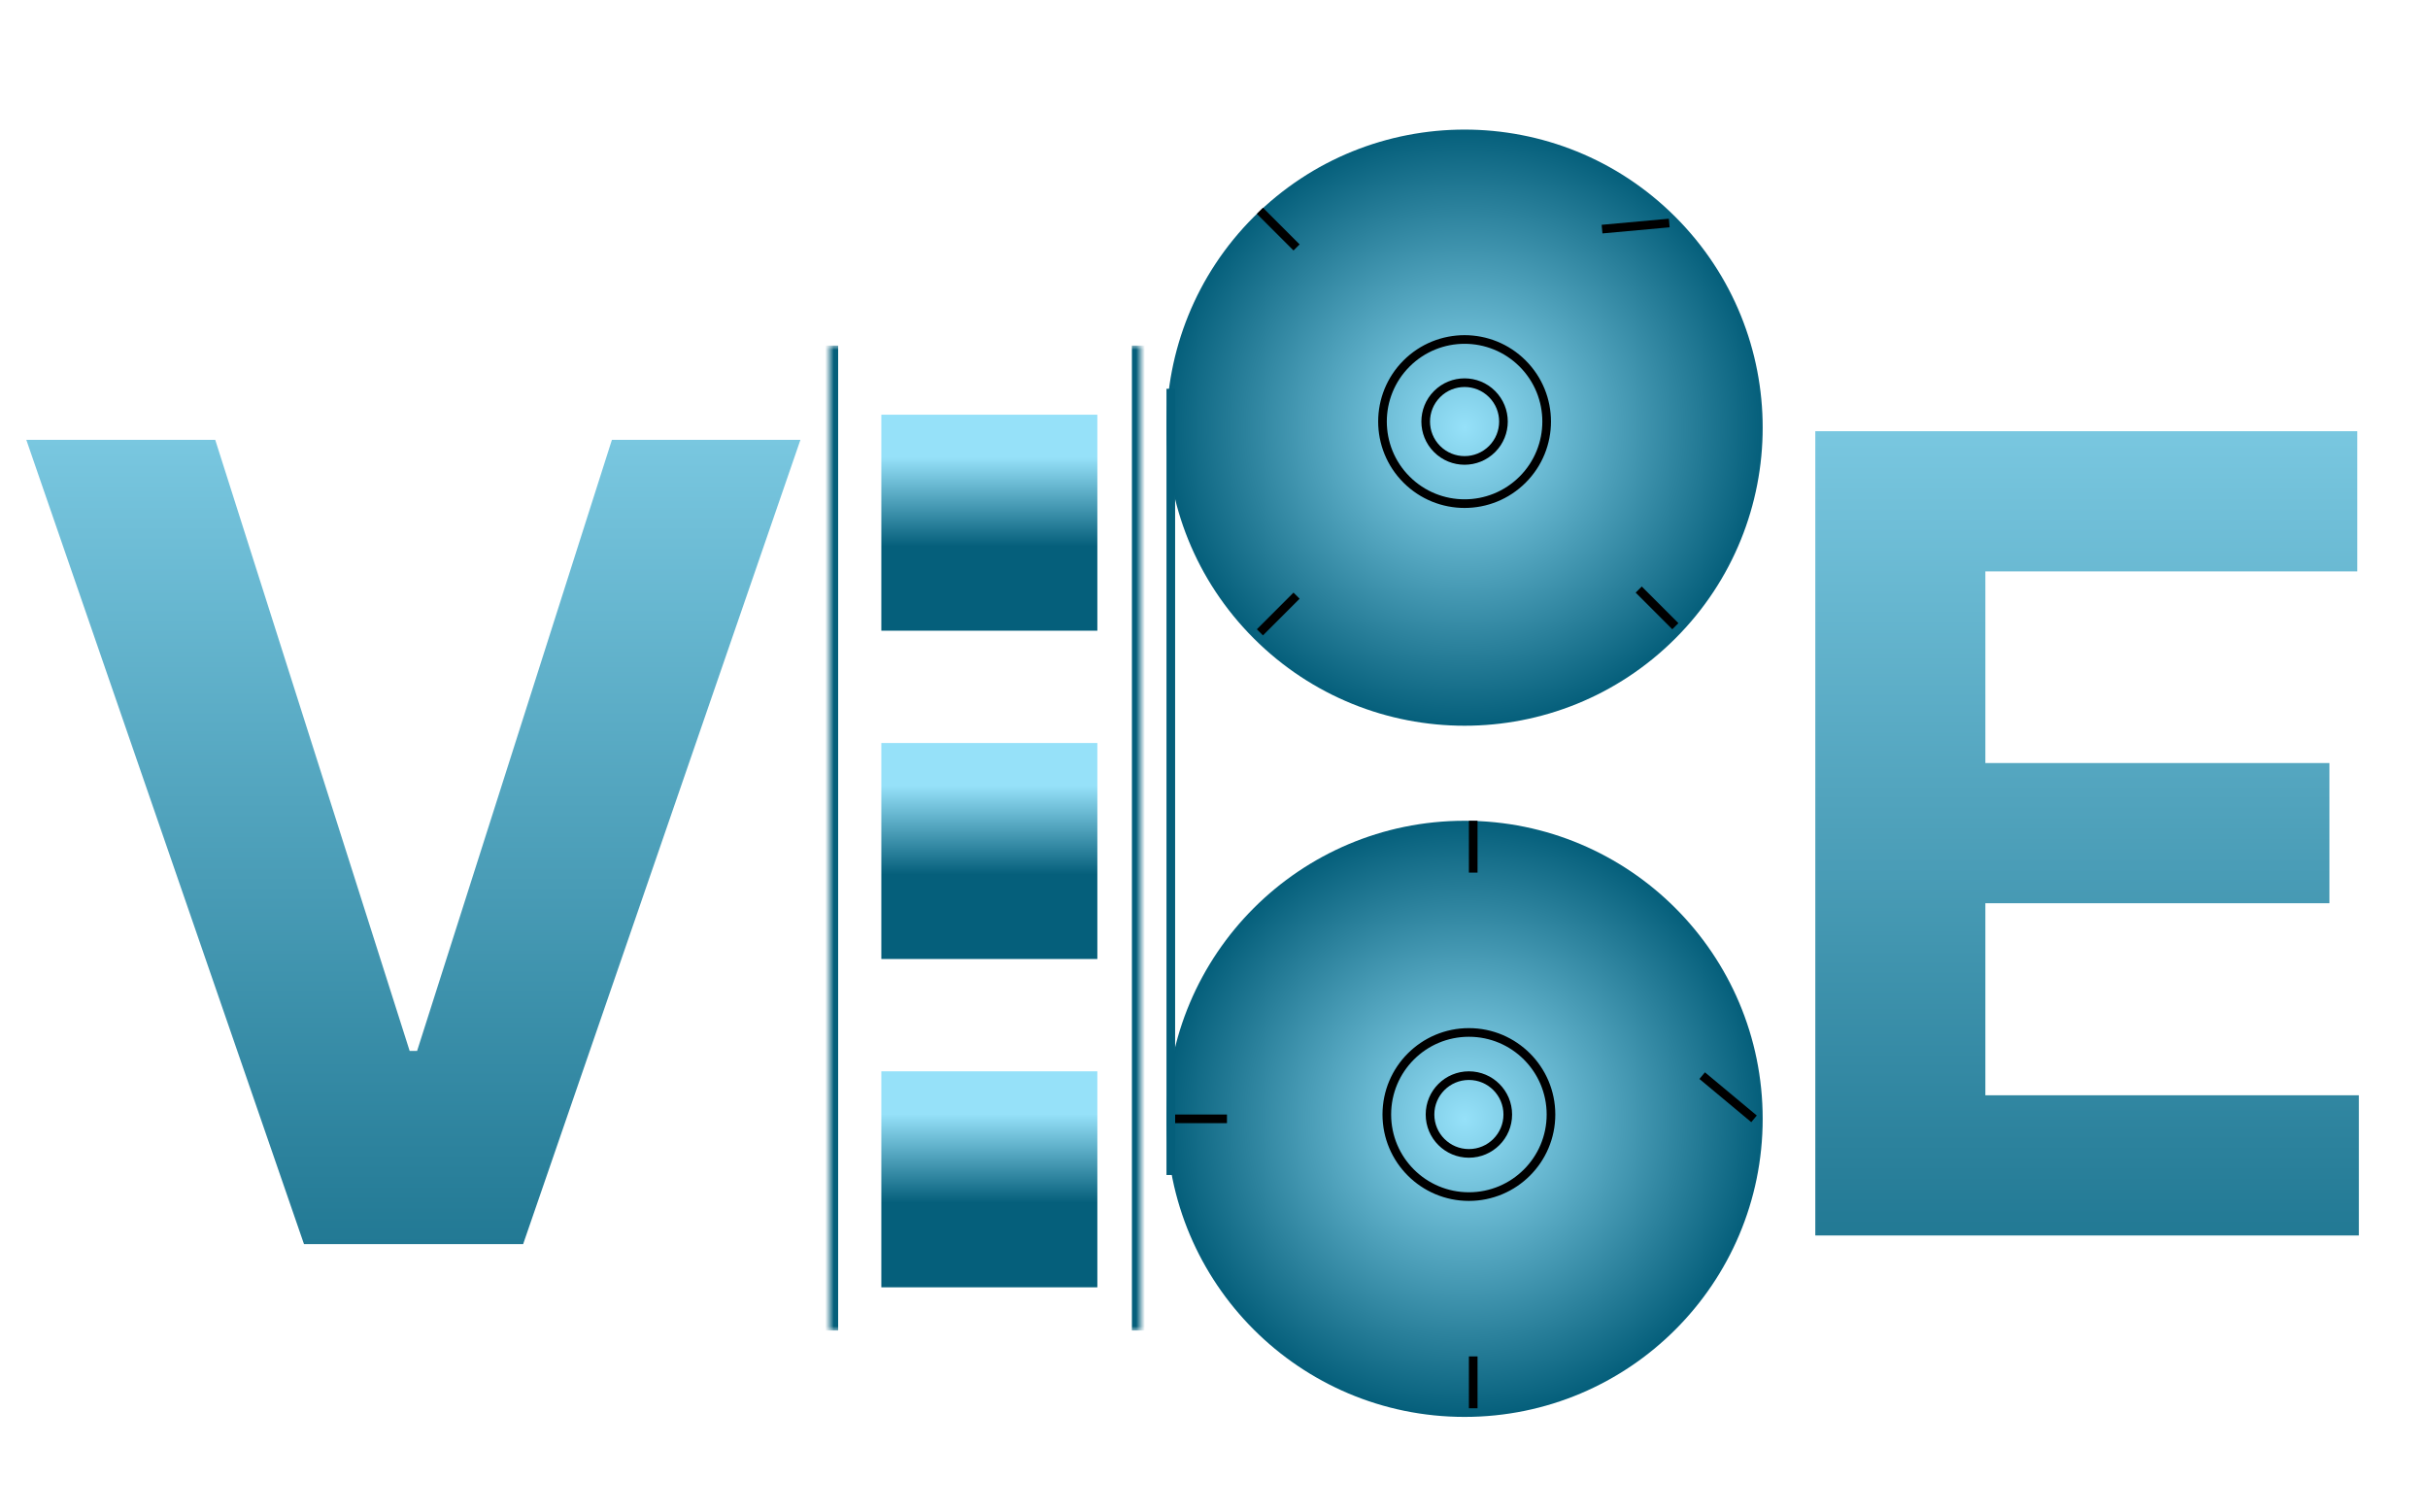<svg width="281" height="175" viewBox="0 0 281 175" fill="none" xmlns="http://www.w3.org/2000/svg">
<path d="M24.909 50.909L47.409 121.636H48.273L70.818 50.909H92.636L60.545 144H35.182L3.045 50.909H24.909Z" fill="url(#paint0_linear_3_2)"/>
<path d="M210.091 143V49.909H272.818V66.136H229.773V88.318H269.591V104.545H229.773V126.773H273V143H210.091Z" fill="url(#paint1_linear_3_2)"/>
<circle cx="169.5" cy="129.5" r="34.5" fill="url(#paint2_radial_3_2)"/>
<circle cx="170" cy="129" r="4.5" stroke="black"/>
<circle cx="170" cy="129" r="9.5" stroke="black"/>
<line x1="170.5" y1="95" x2="170.5" y2="101" stroke="black"/>
<line x1="170.5" y1="157" x2="170.5" y2="163" stroke="black"/>
<line x1="142" y1="129.5" x2="136" y2="129.5" stroke="black"/>
<line x1="203" y1="129.5" x2="197" y2="124.5" stroke="black"/>
<circle cx="169.5" cy="49.5" r="34.5" transform="rotate(-45 169.5 49.5)" fill="url(#paint3_radial_3_2)"/>
<circle cx="169.5" cy="48.793" r="4.5" transform="rotate(-45 169.5 48.793)" stroke="black"/>
<circle cx="169.5" cy="48.793" r="9.5" transform="rotate(-45 169.5 48.793)" stroke="black"/>
<line x1="145.812" y1="24.398" x2="150.055" y2="28.64" stroke="black"/>
<line x1="189.653" y1="68.238" x2="193.895" y2="72.481" stroke="black"/>
<line x1="150.055" y1="68.945" x2="145.812" y2="73.188" stroke="black"/>
<line x1="193.188" y1="25.812" x2="185.41" y2="26.519" stroke="black"/>
<line x1="135.5" y1="45" x2="135.5" y2="136" stroke="#055F7B"/>
<mask id="path-18-inside-1_3_2" fill="white">
<path d="M96 40H132V154H96V40Z"/>
</mask>
<path d="M131 40V154H133V40H131ZM97 154V40H95V154H97Z" fill="#055F7B" mask="url(#path-18-inside-1_3_2)"/>
<rect x="102" y="48" width="25" height="25" fill="url(#paint4_linear_3_2)"/>
<rect x="102" y="86" width="25" height="25" fill="url(#paint5_linear_3_2)"/>
<rect x="102" y="124" width="25" height="25" fill="url(#paint6_linear_3_2)"/>
<defs>
<linearGradient id="paint0_linear_3_2" x1="48" y1="20" x2="48" y2="175" gradientUnits="userSpaceOnUse">
<stop stop-color="#96E1F9"/>
<stop offset="1" stop-color="#055F7B"/>
</linearGradient>
<linearGradient id="paint1_linear_3_2" x1="241.5" y1="19" x2="241.5" y2="174" gradientUnits="userSpaceOnUse">
<stop stop-color="#96E1F9"/>
<stop offset="1" stop-color="#055F7B"/>
</linearGradient>
<radialGradient id="paint2_radial_3_2" cx="0" cy="0" r="1" gradientUnits="userSpaceOnUse" gradientTransform="translate(169.5 129.5) rotate(90) scale(34.5)">
<stop stop-color="#96E1F9"/>
<stop offset="1" stop-color="#055F7B"/>
</radialGradient>
<radialGradient id="paint3_radial_3_2" cx="0" cy="0" r="1" gradientUnits="userSpaceOnUse" gradientTransform="translate(169.5 49.5) rotate(90) scale(34.5)">
<stop stop-color="#96E1F9"/>
<stop offset="1" stop-color="#055F7B"/>
</radialGradient>
<linearGradient id="paint4_linear_3_2" x1="114.5" y1="48" x2="114.5" y2="73" gradientUnits="userSpaceOnUse">
<stop offset="0.198" stop-color="#96E1F9"/>
<stop offset="0.609" stop-color="#055F7B"/>
</linearGradient>
<linearGradient id="paint5_linear_3_2" x1="114.5" y1="86" x2="114.5" y2="111" gradientUnits="userSpaceOnUse">
<stop offset="0.198" stop-color="#96E1F9"/>
<stop offset="0.609" stop-color="#055F7B"/>
</linearGradient>
<linearGradient id="paint6_linear_3_2" x1="114.5" y1="124" x2="114.5" y2="149" gradientUnits="userSpaceOnUse">
<stop offset="0.198" stop-color="#96E1F9"/>
<stop offset="0.609" stop-color="#055F7B"/>
</linearGradient>
</defs>
</svg>
